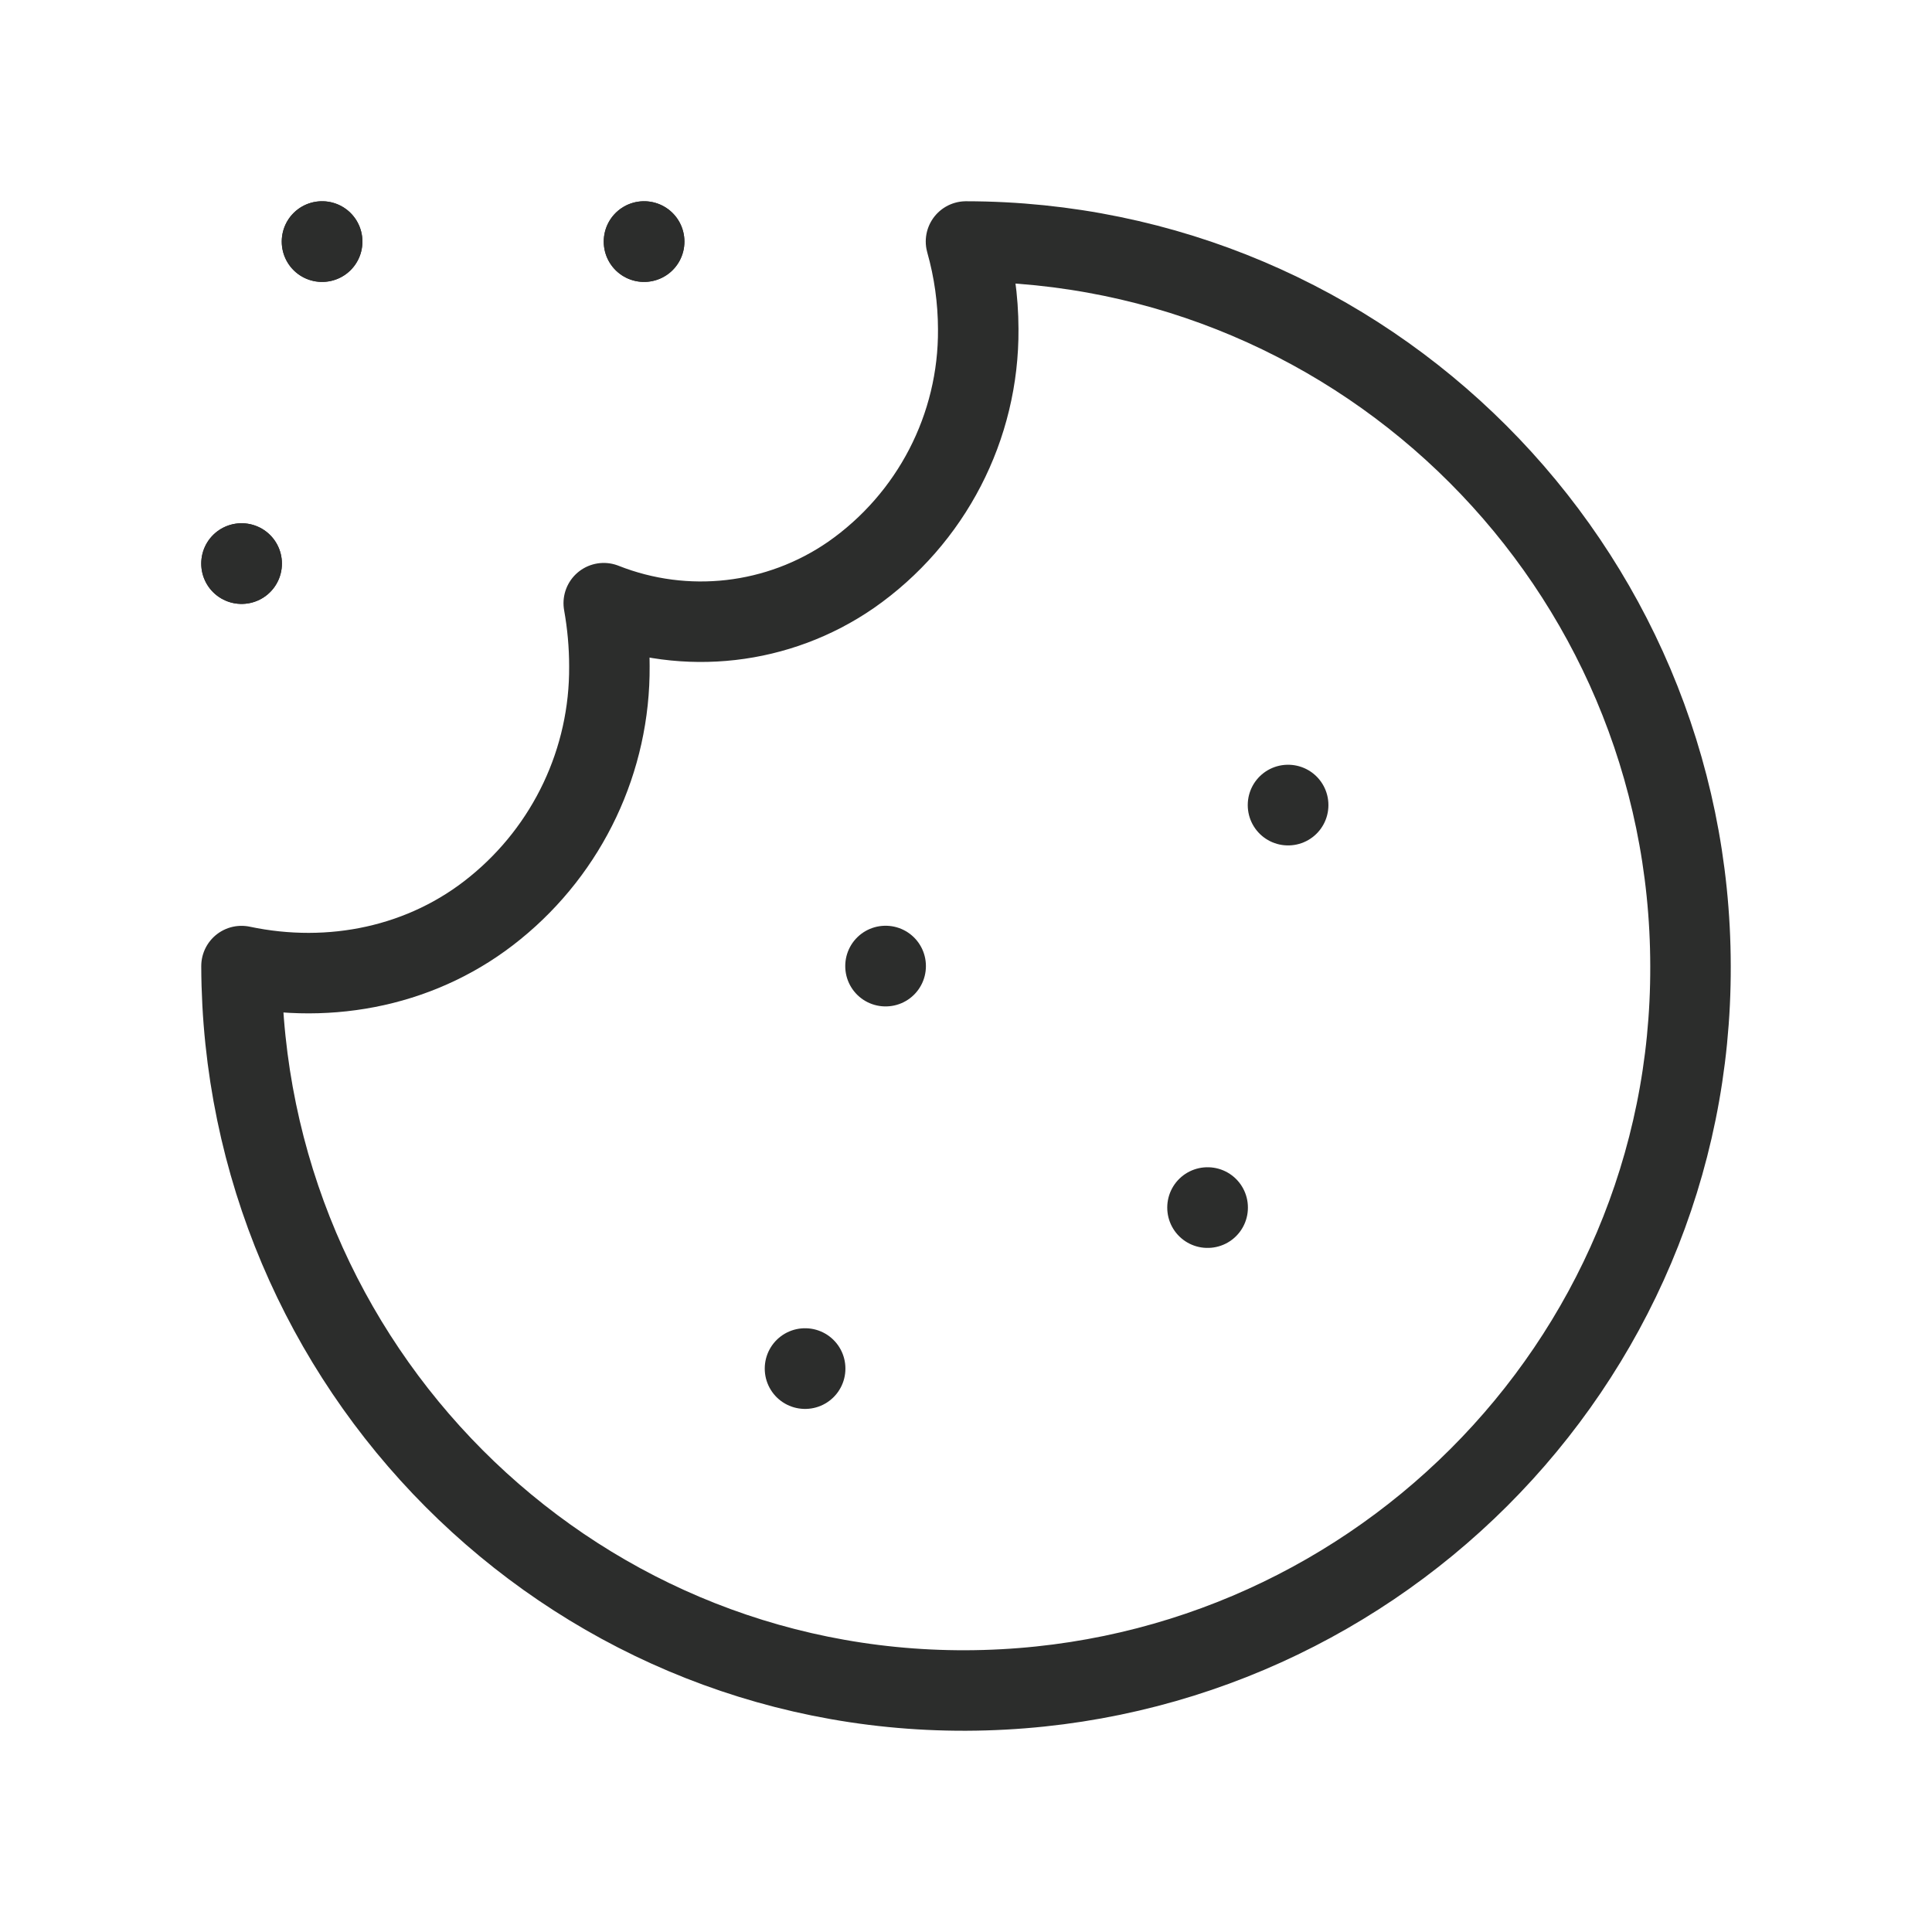 <svg xmlns="http://www.w3.org/2000/svg" width="24" height="24" viewBox="0 0 24 24" fill="none">
  <path d="M12.152 4.087C12.151 3.72 12.1 3.354 12 3C16.968 3.005 20.994 7.04 21 12C21.016 16.962 16.971 20.983 12 21C7.029 21.016 3.016 16.963 3 12.001C4.112 12.236 5.27 11.998 6.15 11.28C7.056 10.545 7.579 9.439 7.57 8.274C7.57 8.012 7.546 7.751 7.5 7.493C8.518 7.896 9.67 7.764 10.571 7.142C11.57 6.445 12.161 5.303 12.152 4.087Z" stroke="#2C2D2C" stroke-linecap="round" stroke-linejoin="round"/>
  <path d="M3.002 7.002V7H3V7.002L3.002 7.002Z" stroke="#2C2D2C" stroke-linecap="round" stroke-linejoin="round"/>
  <path d="M8.002 3.002V3H8V3.002L8.002 3.002Z" stroke="#2C2D2C" stroke-linecap="round" stroke-linejoin="round"/>
  <path d="M4.002 3.002V3H4V3.002L4.002 3.002Z" stroke="#2C2D2C" stroke-linecap="round" stroke-linejoin="round"/>
  <path d="M10.002 17.002V17H10V17.002L10.002 17.002Z" stroke="#2C2D2C" stroke-linecap="round" stroke-linejoin="round"/>
  <path d="M15.002 15.002V15H15V15.002L15.002 15.002Z" stroke="#2C2D2C" stroke-linecap="round" stroke-linejoin="round"/>
  <path d="M11.002 12.002V12H11V12.002L11.002 12.002Z" stroke="#2C2D2C" stroke-linecap="round" stroke-linejoin="round"/>
  <path d="M16.002 10.002V10H16V10.002L16.002 10.002Z" stroke="#2C2D2C" stroke-linecap="round" stroke-linejoin="round"/>
  <path d="M3.002 7.002V7H3V7.002L3.002 7.002Z" stroke="#2C2D2C" stroke-linecap="round" stroke-linejoin="round"/>
  <path d="M8.002 3.002V3H8V3.002L8.002 3.002Z" stroke="#2C2D2C" stroke-linecap="round" stroke-linejoin="round"/>
  <path d="M4.002 3.002V3H4V3.002L4.002 3.002Z" stroke="#2C2D2C" stroke-linecap="round" stroke-linejoin="round"/>
</svg>